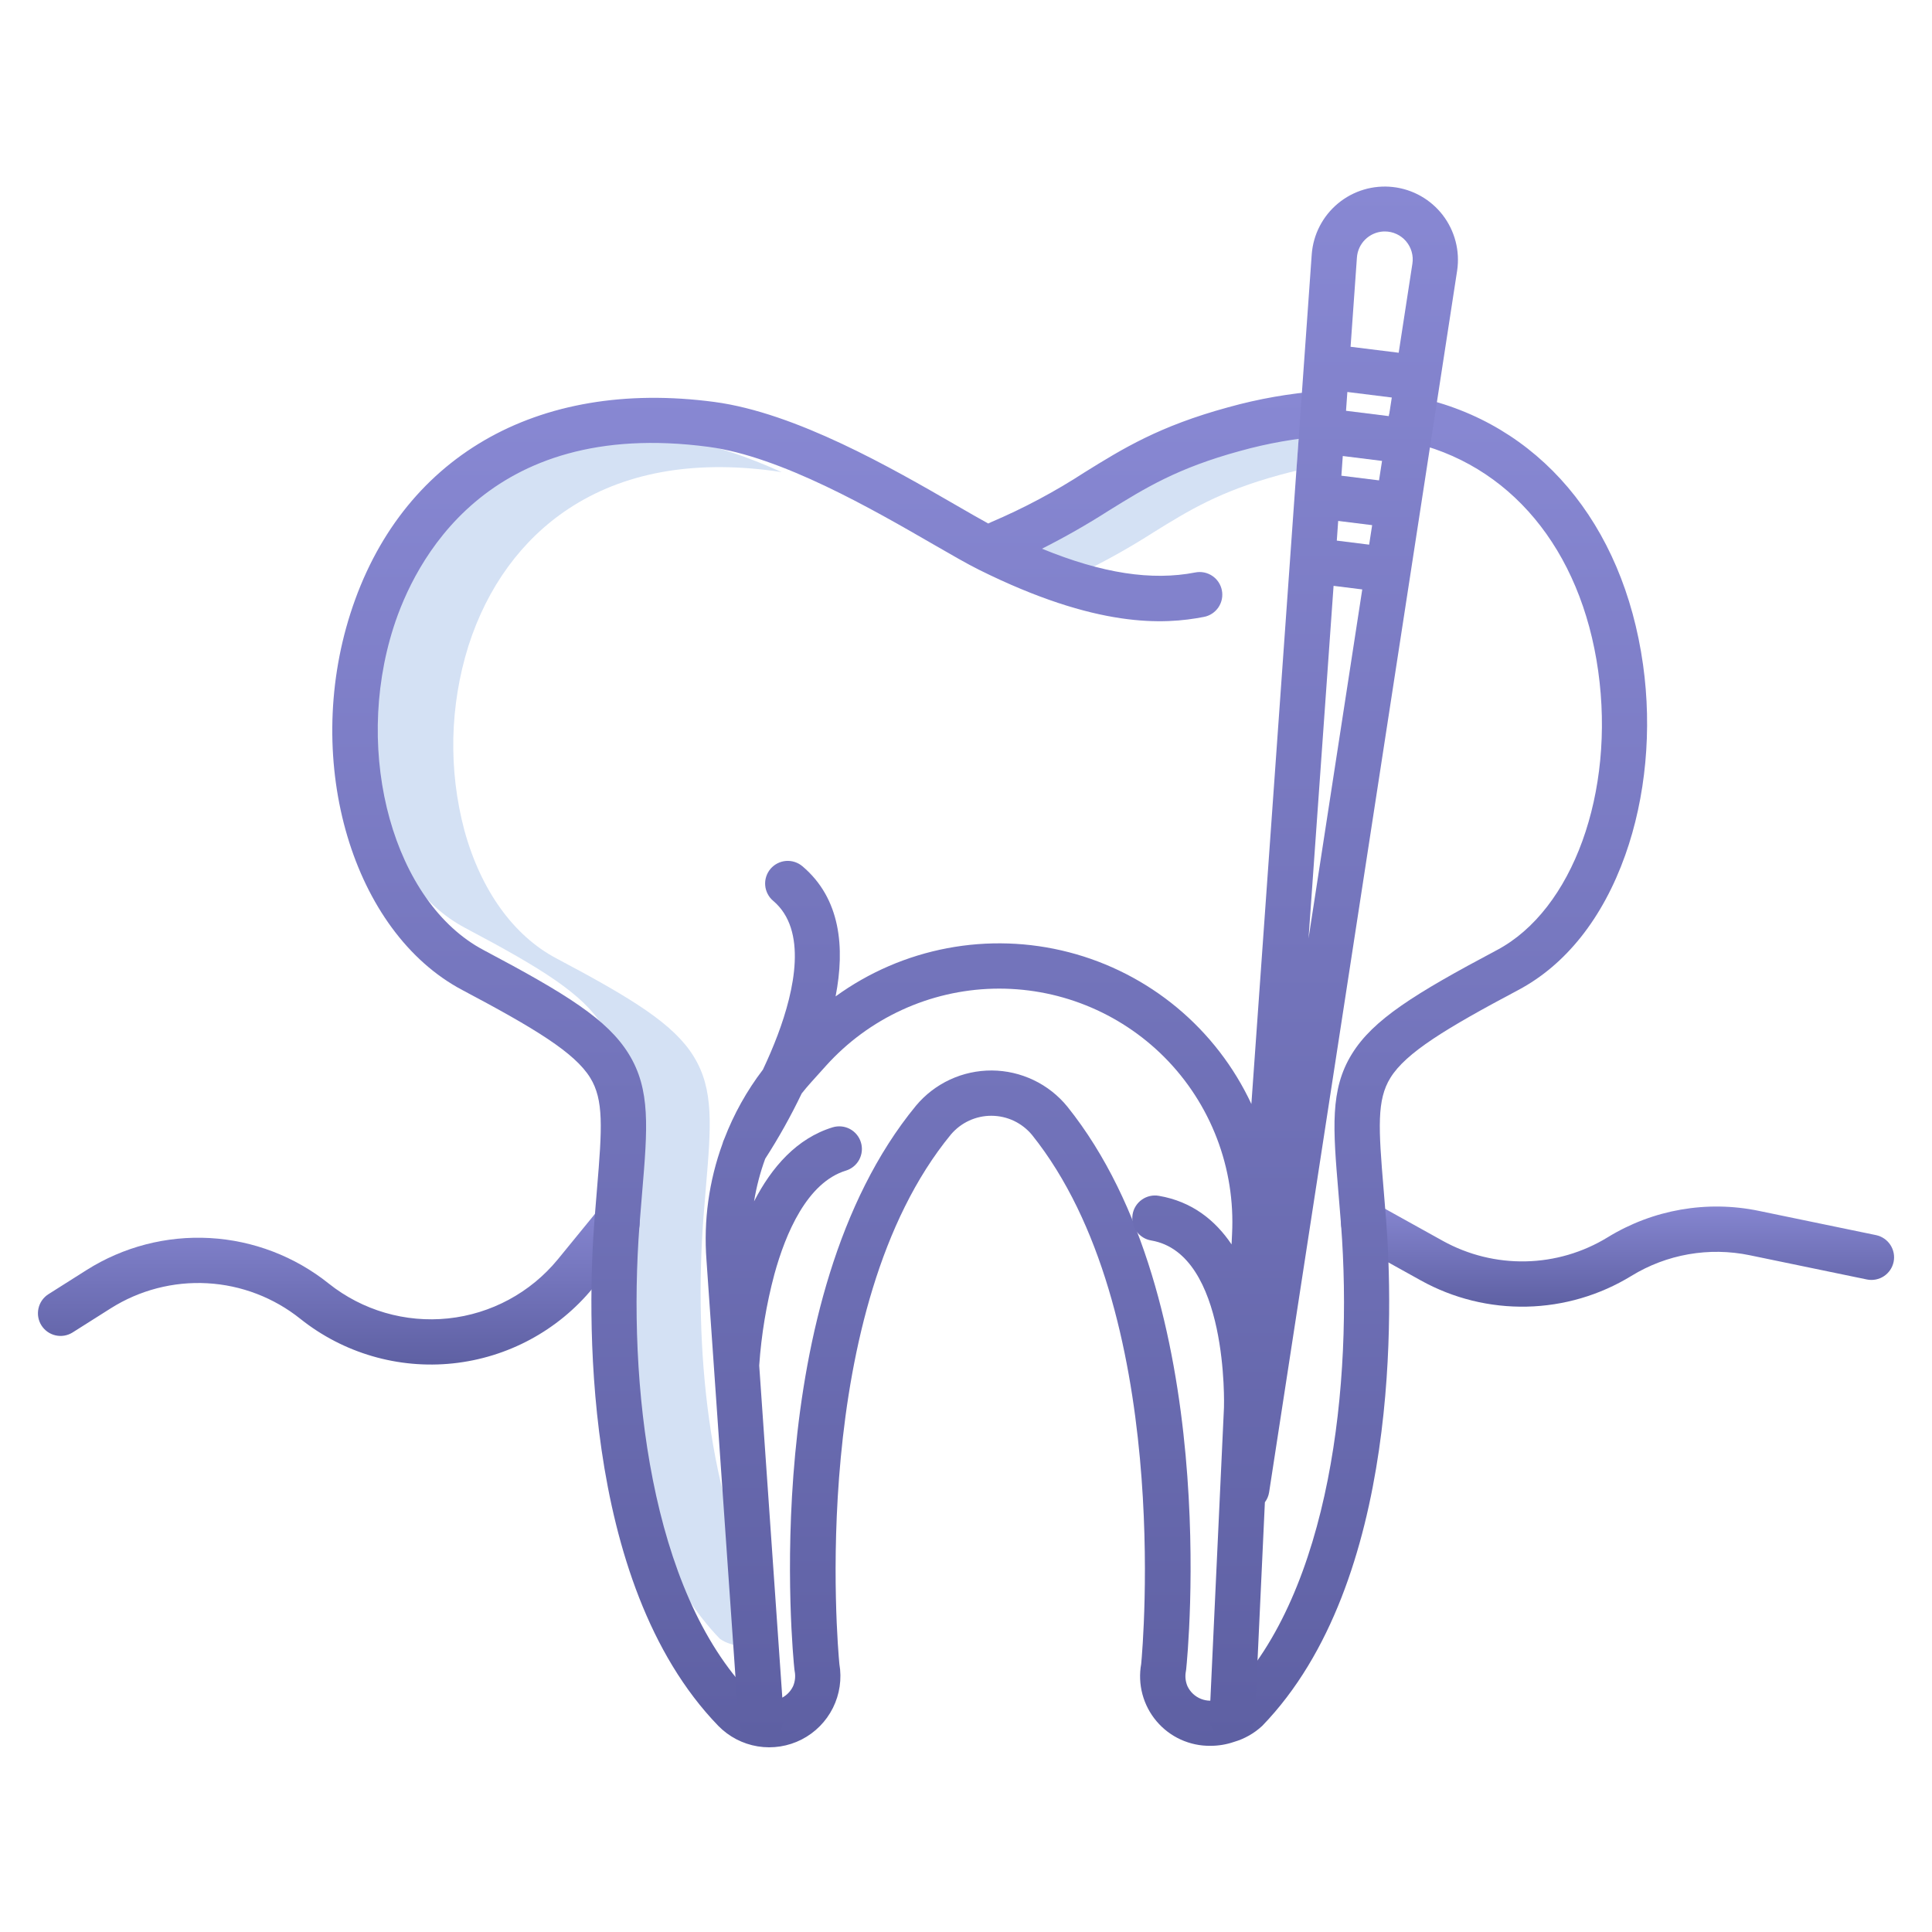 <svg width="90" height="90" viewBox="0 0 90 90" fill="none" xmlns="http://www.w3.org/2000/svg">
<path d="M55.392 20.707C52.577 21.474 51.146 22.361 49.489 23.389C48.437 24.065 47.346 24.679 46.221 25.226C47.883 25.935 49.365 26.359 50.718 26.513C51.75 25.996 52.755 25.425 53.728 24.802C55.386 23.775 56.817 22.887 59.631 22.12C59.886 22.05 60.139 21.986 60.39 21.927L60.525 20.019C58.79 20 57.061 20.231 55.392 20.707Z" fill="#D4E1F4"/>
<path d="M35.747 75.1C35.745 75.084 35.74 75.031 35.732 74.947C32.948 69.938 32.321 62.588 32.77 56.706C32.809 56.199 32.849 55.727 32.886 55.287C33.124 52.458 33.267 50.75 32.31 49.205C31.389 47.717 29.512 46.547 25.908 44.639C23.922 43.587 22.404 41.477 21.637 38.697C20.882 35.866 20.947 32.879 21.823 30.083C22.699 27.342 24.311 25.135 26.484 23.701C29.021 22.026 32.228 21.431 36.016 21.934C36.15 21.951 36.285 21.974 36.42 21.997C34.84 21.285 33.228 20.713 31.776 20.521C27.988 20.018 24.781 20.613 22.244 22.288C20.071 23.722 18.459 25.929 17.583 28.67C16.707 31.466 16.642 34.453 17.397 37.284C18.165 40.064 19.682 42.174 21.668 43.226C25.272 45.134 27.149 46.304 28.07 47.792C29.027 49.338 28.884 51.046 28.646 53.874C28.609 54.313 28.569 54.785 28.53 55.293C27.986 62.407 29.015 71.671 33.532 76.339C33.691 76.453 33.87 76.537 34.059 76.588C34.269 76.672 34.499 76.698 34.723 76.662C34.947 76.626 35.157 76.53 35.331 76.385C35.505 76.24 35.636 76.05 35.711 75.835C35.786 75.621 35.801 75.391 35.756 75.169C35.753 75.147 35.749 75.123 35.747 75.1Z" fill="#D4E1F4"/>
<path d="M5.157 60.948C6.498 60.1 8.071 59.691 9.656 59.779C11.241 59.867 12.758 60.448 13.997 61.441C16.001 63.037 18.552 63.781 21.1 63.512C23.648 63.243 25.988 61.984 27.615 60.005L29.557 57.628C29.646 57.521 29.714 57.397 29.755 57.264C29.797 57.131 29.811 56.99 29.798 56.852C29.785 56.713 29.744 56.578 29.679 56.455C29.613 56.331 29.524 56.223 29.416 56.134C29.307 56.046 29.183 55.98 29.049 55.94C28.915 55.9 28.775 55.887 28.636 55.902C28.497 55.917 28.363 55.959 28.241 56.026C28.118 56.093 28.011 56.184 27.924 56.293L25.982 58.67C24.707 60.22 22.875 61.206 20.879 61.417C18.884 61.627 16.886 61.045 15.316 59.795C13.734 58.528 11.797 57.786 9.773 57.673C7.75 57.56 5.742 58.082 4.029 59.166L2.249 60.293C2.015 60.444 1.851 60.681 1.792 60.952C1.732 61.224 1.782 61.508 1.93 61.742C2.079 61.977 2.314 62.144 2.585 62.206C2.856 62.269 3.14 62.221 3.376 62.075L5.157 60.948Z" fill="url(#paint0_linear)"/>
<path d="M87.401 57.538L81.939 56.408C79.518 55.904 76.996 56.345 74.889 57.64C73.739 58.344 72.423 58.73 71.075 58.759C69.727 58.788 68.395 58.459 67.215 57.806L64.034 56.039C63.913 55.972 63.779 55.929 63.642 55.913C63.504 55.898 63.365 55.909 63.232 55.947C63.099 55.985 62.974 56.049 62.866 56.135C62.757 56.221 62.667 56.328 62.6 56.449C62.532 56.57 62.49 56.703 62.474 56.841C62.458 56.979 62.47 57.118 62.508 57.251C62.546 57.384 62.61 57.509 62.696 57.617C62.782 57.726 62.889 57.816 63.01 57.883L66.192 59.65C67.698 60.485 69.398 60.905 71.12 60.868C72.842 60.831 74.523 60.338 75.992 59.439C77.641 58.425 79.616 58.08 81.511 58.474L86.973 59.604C87.246 59.658 87.529 59.602 87.761 59.449C87.993 59.295 88.155 59.056 88.212 58.783C88.268 58.511 88.214 58.227 88.062 57.994C87.91 57.761 87.672 57.597 87.4 57.538L87.401 57.538Z" fill="url(#paint1_linear)"/>
<path d="M21.537 46.12C24.919 47.911 26.769 49.034 27.492 50.203C28.129 51.231 28.05 52.534 27.811 55.382C27.771 55.847 27.73 56.345 27.689 56.881C27.397 60.697 26.95 73.67 33.462 80.398C33.957 80.904 34.601 81.239 35.299 81.353C35.998 81.467 36.715 81.354 37.345 81.032C37.975 80.709 38.485 80.194 38.801 79.56C39.117 78.927 39.222 78.209 39.101 77.512C39.018 76.648 37.626 60.969 44.297 52.849C44.529 52.575 44.819 52.354 45.147 52.203C45.474 52.052 45.83 51.975 46.19 51.977C46.55 51.979 46.905 52.059 47.231 52.213C47.556 52.367 47.844 52.591 48.074 52.868C54.613 61.027 53.243 76.647 53.161 77.513C53.076 77.983 53.096 78.466 53.22 78.928C53.344 79.389 53.568 79.818 53.877 80.182C54.185 80.547 54.571 80.839 55.006 81.037C55.441 81.234 55.914 81.334 56.392 81.327C56.764 81.327 57.134 81.265 57.486 81.144C57.976 81.001 58.426 80.746 58.8 80.398C65.311 73.67 64.866 60.697 64.574 56.881C64.533 56.347 64.491 55.852 64.453 55.389C64.213 52.539 64.134 51.236 64.771 50.208C65.493 49.041 67.343 47.915 70.726 46.12C72.941 44.944 74.664 42.772 75.709 39.838C76.669 37.143 76.964 33.992 76.539 30.963C75.612 24.362 71.66 19.699 65.967 18.49C65.693 18.432 65.407 18.485 65.173 18.638C64.938 18.79 64.774 19.029 64.716 19.303C64.658 19.577 64.711 19.862 64.863 20.097C65.016 20.331 65.255 20.496 65.529 20.554C70.317 21.57 73.652 25.571 74.45 31.256C75.244 36.918 73.262 42.385 69.737 44.256C65.861 46.313 63.965 47.501 62.977 49.097C61.947 50.762 62.098 52.57 62.35 55.565C62.389 56.023 62.43 56.514 62.471 57.042C63.037 64.448 61.972 74.088 57.293 78.922C57.142 79.024 56.975 79.1 56.8 79.15C56.523 79.253 56.218 79.25 55.944 79.14C55.67 79.03 55.447 78.822 55.319 78.555C55.224 78.335 55.197 78.091 55.243 77.855C55.248 77.826 55.253 77.797 55.256 77.768C55.329 77.07 56.958 60.58 49.72 51.549C49.294 51.027 48.758 50.605 48.15 50.315C47.541 50.024 46.877 49.871 46.203 49.867C45.529 49.864 44.862 50.009 44.251 50.293C43.64 50.577 43.099 50.993 42.667 51.511C35.286 60.495 36.933 77.067 37.007 77.768C37.01 77.797 37.014 77.826 37.02 77.855C37.065 78.091 37.038 78.335 36.943 78.555C36.815 78.822 36.592 79.03 36.318 79.14C36.044 79.25 35.739 79.253 35.463 79.149C35.292 79.099 35.129 79.025 34.978 78.931C30.29 74.087 29.225 64.448 29.792 57.041C29.833 56.511 29.874 56.019 29.913 55.558C30.165 52.564 30.317 50.757 29.286 49.092C28.296 47.492 26.4 46.308 22.524 44.256C18.353 42.047 16.433 35.165 18.331 29.226C19.286 26.239 22.626 19.439 32.998 20.815C36.391 21.265 40.65 23.725 43.468 25.352C44.319 25.843 45.053 26.267 45.598 26.538C51.093 29.271 54.216 29.102 56.087 28.737C56.223 28.711 56.352 28.658 56.468 28.581C56.583 28.505 56.682 28.406 56.76 28.291C56.837 28.176 56.891 28.047 56.919 27.911C56.946 27.776 56.947 27.636 56.92 27.5C56.893 27.364 56.84 27.235 56.764 27.119C56.687 27.004 56.589 26.904 56.474 26.827C56.359 26.75 56.23 26.696 56.094 26.668C55.958 26.641 55.819 26.64 55.683 26.667C53.651 27.063 51.347 26.711 48.539 25.561C49.602 25.025 50.636 24.435 51.639 23.794C53.362 22.726 54.849 21.803 57.77 21.007C59.057 20.648 60.376 20.416 61.708 20.315C61.847 20.306 61.981 20.269 62.105 20.207C62.23 20.146 62.34 20.06 62.431 19.956C62.522 19.852 62.592 19.73 62.636 19.599C62.68 19.468 62.698 19.329 62.688 19.191C62.679 19.052 62.642 18.918 62.581 18.794C62.519 18.669 62.434 18.559 62.329 18.468C62.225 18.377 62.103 18.307 61.972 18.263C61.841 18.219 61.702 18.201 61.564 18.211C60.093 18.321 58.636 18.576 57.215 18.972C53.998 19.849 52.312 20.894 50.528 22.001C49.148 22.898 47.694 23.674 46.18 24.319C46.131 24.339 46.083 24.362 46.037 24.387C45.611 24.154 45.095 23.856 44.523 23.525C41.56 21.814 37.083 19.229 33.275 18.724C24.984 17.624 18.647 21.31 16.322 28.583C14.095 35.552 16.434 43.418 21.537 46.12Z" fill="url(#paint2_linear)"/>
<path d="M35.54 49.827C34.79 50.81 34.184 51.896 33.741 53.051C33.705 53.122 33.678 53.197 33.659 53.274C33.025 55.011 32.77 56.864 32.911 58.708L34.4 80.114C34.419 80.38 34.538 80.629 34.733 80.811C34.928 80.993 35.184 81.095 35.451 81.095C35.476 81.095 35.501 81.094 35.526 81.093C35.805 81.073 36.065 80.944 36.248 80.733C36.432 80.522 36.524 80.247 36.505 79.968L35.367 63.61C35.466 62.172 35.703 60.747 36.075 59.355C36.596 57.46 37.597 55.086 39.405 54.532C39.537 54.492 39.66 54.425 39.767 54.337C39.874 54.249 39.962 54.141 40.028 54.018C40.092 53.896 40.133 53.762 40.146 53.624C40.159 53.486 40.145 53.347 40.104 53.215C40.064 53.082 39.998 52.959 39.909 52.852C39.821 52.746 39.713 52.657 39.591 52.592C39.468 52.527 39.334 52.487 39.196 52.474C39.059 52.461 38.919 52.475 38.787 52.515C37.113 53.028 35.943 54.378 35.127 55.965C35.237 55.288 35.411 54.623 35.646 53.979C36.276 53.002 36.843 51.986 37.346 50.938C37.485 50.763 37.627 50.591 37.778 50.425L38.486 49.639C39.473 48.545 40.672 47.663 42.011 47.048C43.349 46.432 44.799 46.095 46.272 46.057C47.745 46.02 49.21 46.282 50.578 46.829C51.947 47.376 53.189 48.195 54.231 49.237C55.306 50.314 56.142 51.605 56.687 53.026C57.232 54.447 57.472 55.967 57.394 57.486L57.371 57.969C56.611 56.842 55.527 55.969 53.982 55.706C53.845 55.682 53.705 55.686 53.57 55.716C53.434 55.747 53.306 55.804 53.193 55.884C53.079 55.964 52.983 56.066 52.908 56.183C52.834 56.301 52.784 56.432 52.761 56.569C52.738 56.706 52.742 56.846 52.773 56.981C52.804 57.117 52.861 57.244 52.942 57.358C53.022 57.471 53.125 57.567 53.242 57.64C53.36 57.714 53.492 57.763 53.629 57.786C57.232 58.399 57.021 65.49 57.017 65.573L56.346 79.991C56.334 80.27 56.432 80.542 56.621 80.749C56.809 80.955 57.072 81.078 57.351 81.091C57.63 81.104 57.903 81.006 58.109 80.818C58.316 80.63 58.44 80.368 58.453 80.089L58.923 69.981C59.026 69.845 59.094 69.685 59.12 69.517L67.88 12.602C67.947 12.149 67.922 11.687 67.807 11.244C67.692 10.8 67.489 10.385 67.21 10.021C66.93 9.658 66.581 9.355 66.182 9.13C65.783 8.905 65.342 8.763 64.887 8.712C64.432 8.661 63.971 8.702 63.532 8.833C63.093 8.964 62.685 9.182 62.332 9.474C61.979 9.766 61.689 10.126 61.478 10.533C61.267 10.94 61.141 11.385 61.106 11.842L58.294 51.428C57.485 49.696 56.303 48.163 54.833 46.941C53.363 45.719 51.641 44.837 49.79 44.358C47.939 43.879 46.005 43.815 44.127 44.171C42.248 44.527 40.472 45.294 38.925 46.416C39.367 44.141 39.16 41.861 37.384 40.357C37.279 40.267 37.156 40.198 37.024 40.155C36.892 40.112 36.752 40.095 36.614 40.106C36.475 40.117 36.34 40.156 36.216 40.219C36.092 40.283 35.982 40.37 35.892 40.476C35.802 40.582 35.734 40.705 35.692 40.838C35.65 40.97 35.634 41.11 35.646 41.248C35.658 41.387 35.698 41.522 35.762 41.645C35.826 41.769 35.914 41.878 36.021 41.967C37.623 43.324 37.017 46.115 36.226 48.217C36.015 48.777 35.779 49.32 35.54 49.827ZM62.123 27.291L63.459 27.458L60.956 43.72L62.123 27.291ZM64.702 19.385L62.703 19.136L62.765 18.26L64.835 18.518L64.702 19.385ZM64.381 21.471L64.24 22.378L62.487 22.16L62.552 21.243L64.381 21.471ZM63.92 24.464L63.78 25.372L62.273 25.184L62.338 24.267L63.92 24.464ZM64.431 10.784C64.457 10.782 64.483 10.782 64.51 10.782C64.697 10.782 64.883 10.822 65.053 10.901C65.224 10.979 65.375 11.094 65.497 11.236C65.619 11.378 65.709 11.546 65.76 11.726C65.812 11.906 65.824 12.096 65.795 12.281L65.156 16.432L62.915 16.154L63.211 11.991C63.234 11.677 63.37 11.381 63.595 11.159C63.819 10.937 64.116 10.804 64.431 10.784V10.784Z" fill="url(#paint3_linear)"/>
<defs>
<linearGradient id="paint0_linear" x1="15.785" y1="55.896" x2="15.785" y2="63.566" gradientUnits="userSpaceOnUse">
<stop stop-color="#8888D3"/>
<stop offset="1" stop-color="#5E60A3"/>
</linearGradient>
<linearGradient id="paint1_linear" x1="75.35" y1="55.907" x2="75.35" y2="60.87" gradientUnits="userSpaceOnUse">
<stop stop-color="#8888D3"/>
<stop offset="1" stop-color="#5E60A3"/>
</linearGradient>
<linearGradient id="paint2_linear" x1="46.104" y1="18.208" x2="46.104" y2="81.396" gradientUnits="userSpaceOnUse">
<stop stop-color="#8888D3"/>
<stop offset="1" stop-color="#5E60A3"/>
</linearGradient>
<linearGradient id="paint3_linear" x1="50.395" y1="8.69" x2="50.395" y2="81.095" gradientUnits="userSpaceOnUse">
<stop stop-color="#8888D3"/>
<stop offset="1" stop-color="#5E60A3"/>
</linearGradient>
</defs>
</svg>
